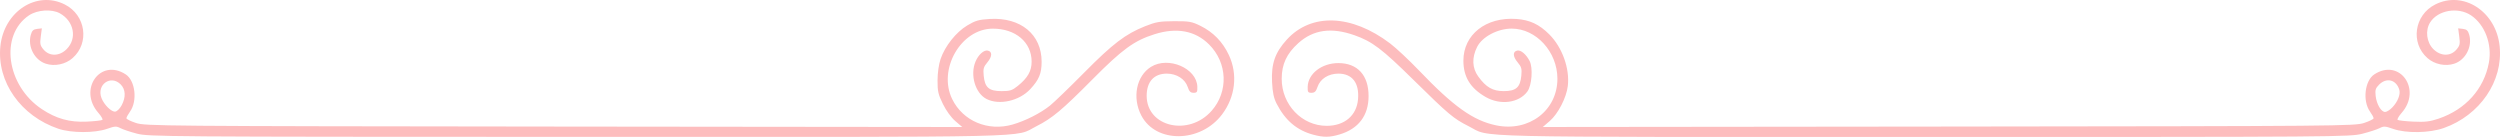 <?xml version="1.0" encoding="UTF-8" standalone="no"?>
<!-- Created with Inkscape (http://www.inkscape.org/) -->

<svg
   width="396.782mm"
   height="21.742mm"
   viewBox="0 0 396.782 21.742"
   version="1.1"
   id="svg1"
   xml:space="preserve"
   xmlns:inkscape="http://www.inkscape.org/namespaces/inkscape"
   xmlns:sodipodi="http://sodipodi.sourceforge.net/DTD/sodipodi-0.dtd"
   xmlns="http://www.w3.org/2000/svg"
   xmlns:svg="http://www.w3.org/2000/svg"><sodipodi:namedview
     id="namedview1"
     pagecolor="#ffffff"
     bordercolor="#000000"
     borderopacity="0.25"
     inkscape:showpageshadow="2"
     inkscape:pageopacity="0.0"
     inkscape:pagecheckerboard="0"
     inkscape:deskcolor="#d1d1d1"
     inkscape:document-units="mm" /><defs
     id="defs1" /><g
     inkscape:label="Calque 1"
     inkscape:groupmode="layer"
     id="layer1"
     transform="translate(600.313,-1834.012)"><path
       d="m -578.584,1855.223 c -1.048,-0.275 -2.229,-0.669 -2.624,-0.876 -0.637,-0.334 -0.879,-0.32 -2.123,0.117 -1.939,0.682 -5.663,0.674 -7.71,-0.017 -5.968,-2.013 -9.794,-7.45 -9.214,-13.093 0.569,-5.529 5.764,-8.892 10.236,-6.626 3.321,1.683 3.955,6.106 1.22,8.508 -1.131,0.993 -2.845,1.349 -4.255,0.883 -1.799,-0.594 -2.9,-2.727 -2.368,-4.592 0.187,-0.657 0.405,-0.86 0.996,-0.929 l 0.756,-0.087 -0.175,1.322 c -0.154,1.158 -0.096,1.414 0.464,2.066 0.936,1.089 2.506,1.052 3.644,-0.086 1.705,-1.705 1.176,-4.455 -1.096,-5.696 -1.287,-0.703 -3.569,-0.546 -4.881,0.335 -4.691,3.154 -3.592,11.142 2.047,14.886 2.288,1.519 4.405,2.107 7.126,1.979 1.269,-0.06 2.387,-0.187 2.483,-0.283 0.096,-0.096 -0.193,-0.594 -0.643,-1.106 -3.263,-3.717 0.317,-8.744 4.347,-6.104 1.51,0.989 1.882,4.206 0.681,5.892 -0.317,0.446 -0.577,0.924 -0.577,1.063 0,0.139 0.685,0.478 1.521,0.752 1.472,0.483 3.631,0.501 66.329,0.569 l 64.807,0.069 -1.098,-0.94 c -0.656,-0.562 -1.447,-1.648 -1.965,-2.702 -0.753,-1.529 -0.866,-2.027 -0.858,-3.759 0.006,-1.196 0.198,-2.554 0.481,-3.386 0.697,-2.054 2.462,-4.272 4.247,-5.337 1.291,-0.771 1.822,-0.923 3.579,-1.024 4.892,-0.283 8.215,2.463 8.213,6.788 -10e-4,1.871 -0.41,2.855 -1.812,4.36 -1.732,1.859 -4.897,2.575 -6.914,1.562 -1.81,-0.908 -2.669,-3.815 -1.76,-5.961 0.458,-1.083 1.315,-1.85 1.932,-1.731 0.748,0.144 0.726,0.94 -0.052,1.864 -0.613,0.729 -0.693,1.02 -0.586,2.135 0.179,1.867 0.841,2.437 2.826,2.437 1.343,0 1.694,-0.112 2.572,-0.818 1.584,-1.275 2.207,-2.366 2.207,-3.862 0,-3.087 -2.556,-5.252 -6.185,-5.236 -5.038,0.022 -8.733,6.459 -6.421,11.184 1.704,3.483 5.68,5.157 9.582,4.034 2.031,-0.584 4.435,-1.801 5.934,-3.002 0.655,-0.525 3.096,-2.879 5.424,-5.231 4.557,-4.604 6.543,-6.118 9.655,-7.362 1.731,-0.692 2.328,-0.796 4.633,-0.807 2.372,-0.011 2.801,0.063 4.144,0.723 2.047,1.005 3.555,2.55 4.538,4.646 1.441,3.073 1.031,6.636 -1.085,9.435 -3.42,4.523 -10.486,4.614 -12.81,0.164 -1.477,-2.828 -0.787,-6.286 1.544,-7.726 2.761,-1.707 7.263,0.229 7.347,3.159 0.024,0.845 -0.05,0.963 -0.599,0.963 -0.481,0 -0.696,-0.213 -0.926,-0.917 -0.413,-1.266 -1.758,-2.126 -3.322,-2.126 -2.031,0 -3.195,1.281 -3.195,3.517 0,4.956 6.688,6.498 10.314,2.378 2.687,-3.052 2.514,-7.602 -0.401,-10.516 -2.189,-2.188 -5.122,-2.745 -8.643,-1.64 -3.242,1.018 -5.113,2.377 -9.87,7.172 -4.846,4.885 -6.397,6.181 -8.918,7.45 -3.634,1.83 2.262,1.694 -72.828,1.678 -65.78,-0.014 -68.071,-0.031 -69.914,-0.514 z m -2.424,-4.494 c 0.695,-1.3 0.637,-2.53 -0.157,-3.324 -1.574,-1.574 -3.847,0.038 -3.045,2.16 0.409,1.081 1.603,2.253 2.203,2.162 0.278,-0.042 0.728,-0.492 0.999,-0.999 z m 189.122,4.661 c -2.606,-0.703 -4.442,-2.26 -5.814,-4.93 -0.455,-0.885 -0.64,-1.768 -0.722,-3.44 -0.142,-2.901 0.481,-4.683 2.356,-6.734 3.885,-4.25 10.277,-4.008 16.384,0.622 0.954,0.723 3.025,2.662 4.602,4.309 5.484,5.727 8.595,7.937 12.232,8.692 5.206,1.081 9.73,-2.374 9.717,-7.418 -0.011,-4.26 -3.375,-7.938 -7.261,-7.938 -2.224,0 -4.669,1.294 -5.479,2.9 -0.862,1.71 -0.801,3.351 0.175,4.698 1.249,1.724 2.294,2.323 4.051,2.323 1.94,0 2.606,-0.584 2.785,-2.437 0.107,-1.115 0.027,-1.406 -0.586,-2.135 -0.778,-0.925 -0.8,-1.72 -0.052,-1.864 0.574,-0.111 1.404,0.591 1.951,1.648 0.563,1.088 0.36,3.881 -0.351,4.851 -1.336,1.822 -4.283,2.212 -6.613,0.876 -2.44,-1.399 -3.542,-3.196 -3.542,-5.774 0,-4.142 3.588,-6.963 8.413,-6.617 2.131,0.153 3.626,0.855 5.222,2.451 2.059,2.059 3.265,5.423 2.937,8.194 -0.219,1.85 -1.552,4.429 -2.875,5.561 l -1.098,0.94 64.411,-0.069 c 62.308,-0.067 64.46,-0.086 65.932,-0.569 0.837,-0.275 1.521,-0.613 1.521,-0.752 0,-0.139 -0.26,-0.618 -0.577,-1.063 -1.2,-1.686 -0.828,-4.903 0.681,-5.892 4.03,-2.64 7.611,2.387 4.347,6.104 -0.45,0.512 -0.739,1.01 -0.643,1.106 0.096,0.096 1.213,0.223 2.483,0.283 1.874,0.088 2.629,-10e-5 4.014,-0.468 4.289,-1.45 7.217,-4.706 7.992,-8.887 0.541,-2.918 -0.63,-6.028 -2.825,-7.504 -2.069,-1.391 -5.272,-0.842 -6.501,1.115 -0.803,1.278 -0.575,3.15 0.517,4.241 1.137,1.137 2.707,1.174 3.644,0.086 0.56,-0.651 0.618,-0.907 0.464,-2.066 l -0.175,-1.322 0.756,0.087 c 0.591,0.068 0.808,0.271 0.996,0.929 0.532,1.865 -0.569,3.998 -2.368,4.592 -1.41,0.465 -3.125,0.11 -4.255,-0.883 -2.735,-2.402 -2.101,-6.825 1.22,-8.508 4.471,-2.266 9.667,1.098 10.236,6.626 0.569,5.534 -3.13,10.951 -8.861,12.975 -2.285,0.807 -5.975,0.869 -8.062,0.135 -1.241,-0.436 -1.487,-0.45 -2.119,-0.119 -0.393,0.206 -1.623,0.607 -2.732,0.89 -1.975,0.505 -3.455,0.516 -69.521,0.516 -74.512,0 -68.698,0.136 -72.311,-1.689 -2.442,-1.234 -3.179,-1.852 -8.798,-7.383 -5.002,-4.924 -6.539,-6.087 -9.352,-7.075 -3.672,-1.291 -6.529,-0.888 -8.915,1.258 -1.84,1.655 -2.63,3.349 -2.633,5.653 -0.006,4.114 3.204,7.472 7.141,7.469 2.838,0 4.76,-1.635 4.975,-4.226 0.215,-2.587 -0.918,-4.06 -3.12,-4.06 -1.58,0 -2.883,0.833 -3.313,2.117 -0.24,0.717 -0.454,0.926 -0.948,0.926 -0.562,0 -0.635,-0.114 -0.61,-0.963 0.059,-2.072 2.236,-3.75 4.867,-3.752 3.035,0 4.796,1.919 4.796,5.231 0,3.099 -1.594,5.202 -4.622,6.101 -1.571,0.467 -2.523,0.474 -4.161,0.032 z m 171.27,-4.335 c 0.865,-0.907 1.323,-2.079 1.1,-2.813 -0.482,-1.584 -2.026,-1.973 -3.195,-0.805 -0.575,0.576 -0.662,0.856 -0.555,1.803 0.149,1.321 0.872,2.542 1.506,2.542 0.247,0 0.762,-0.327 1.143,-0.728 z"
       style="fill:#FDBDBE"
       id="path1-36" /></g></svg>
